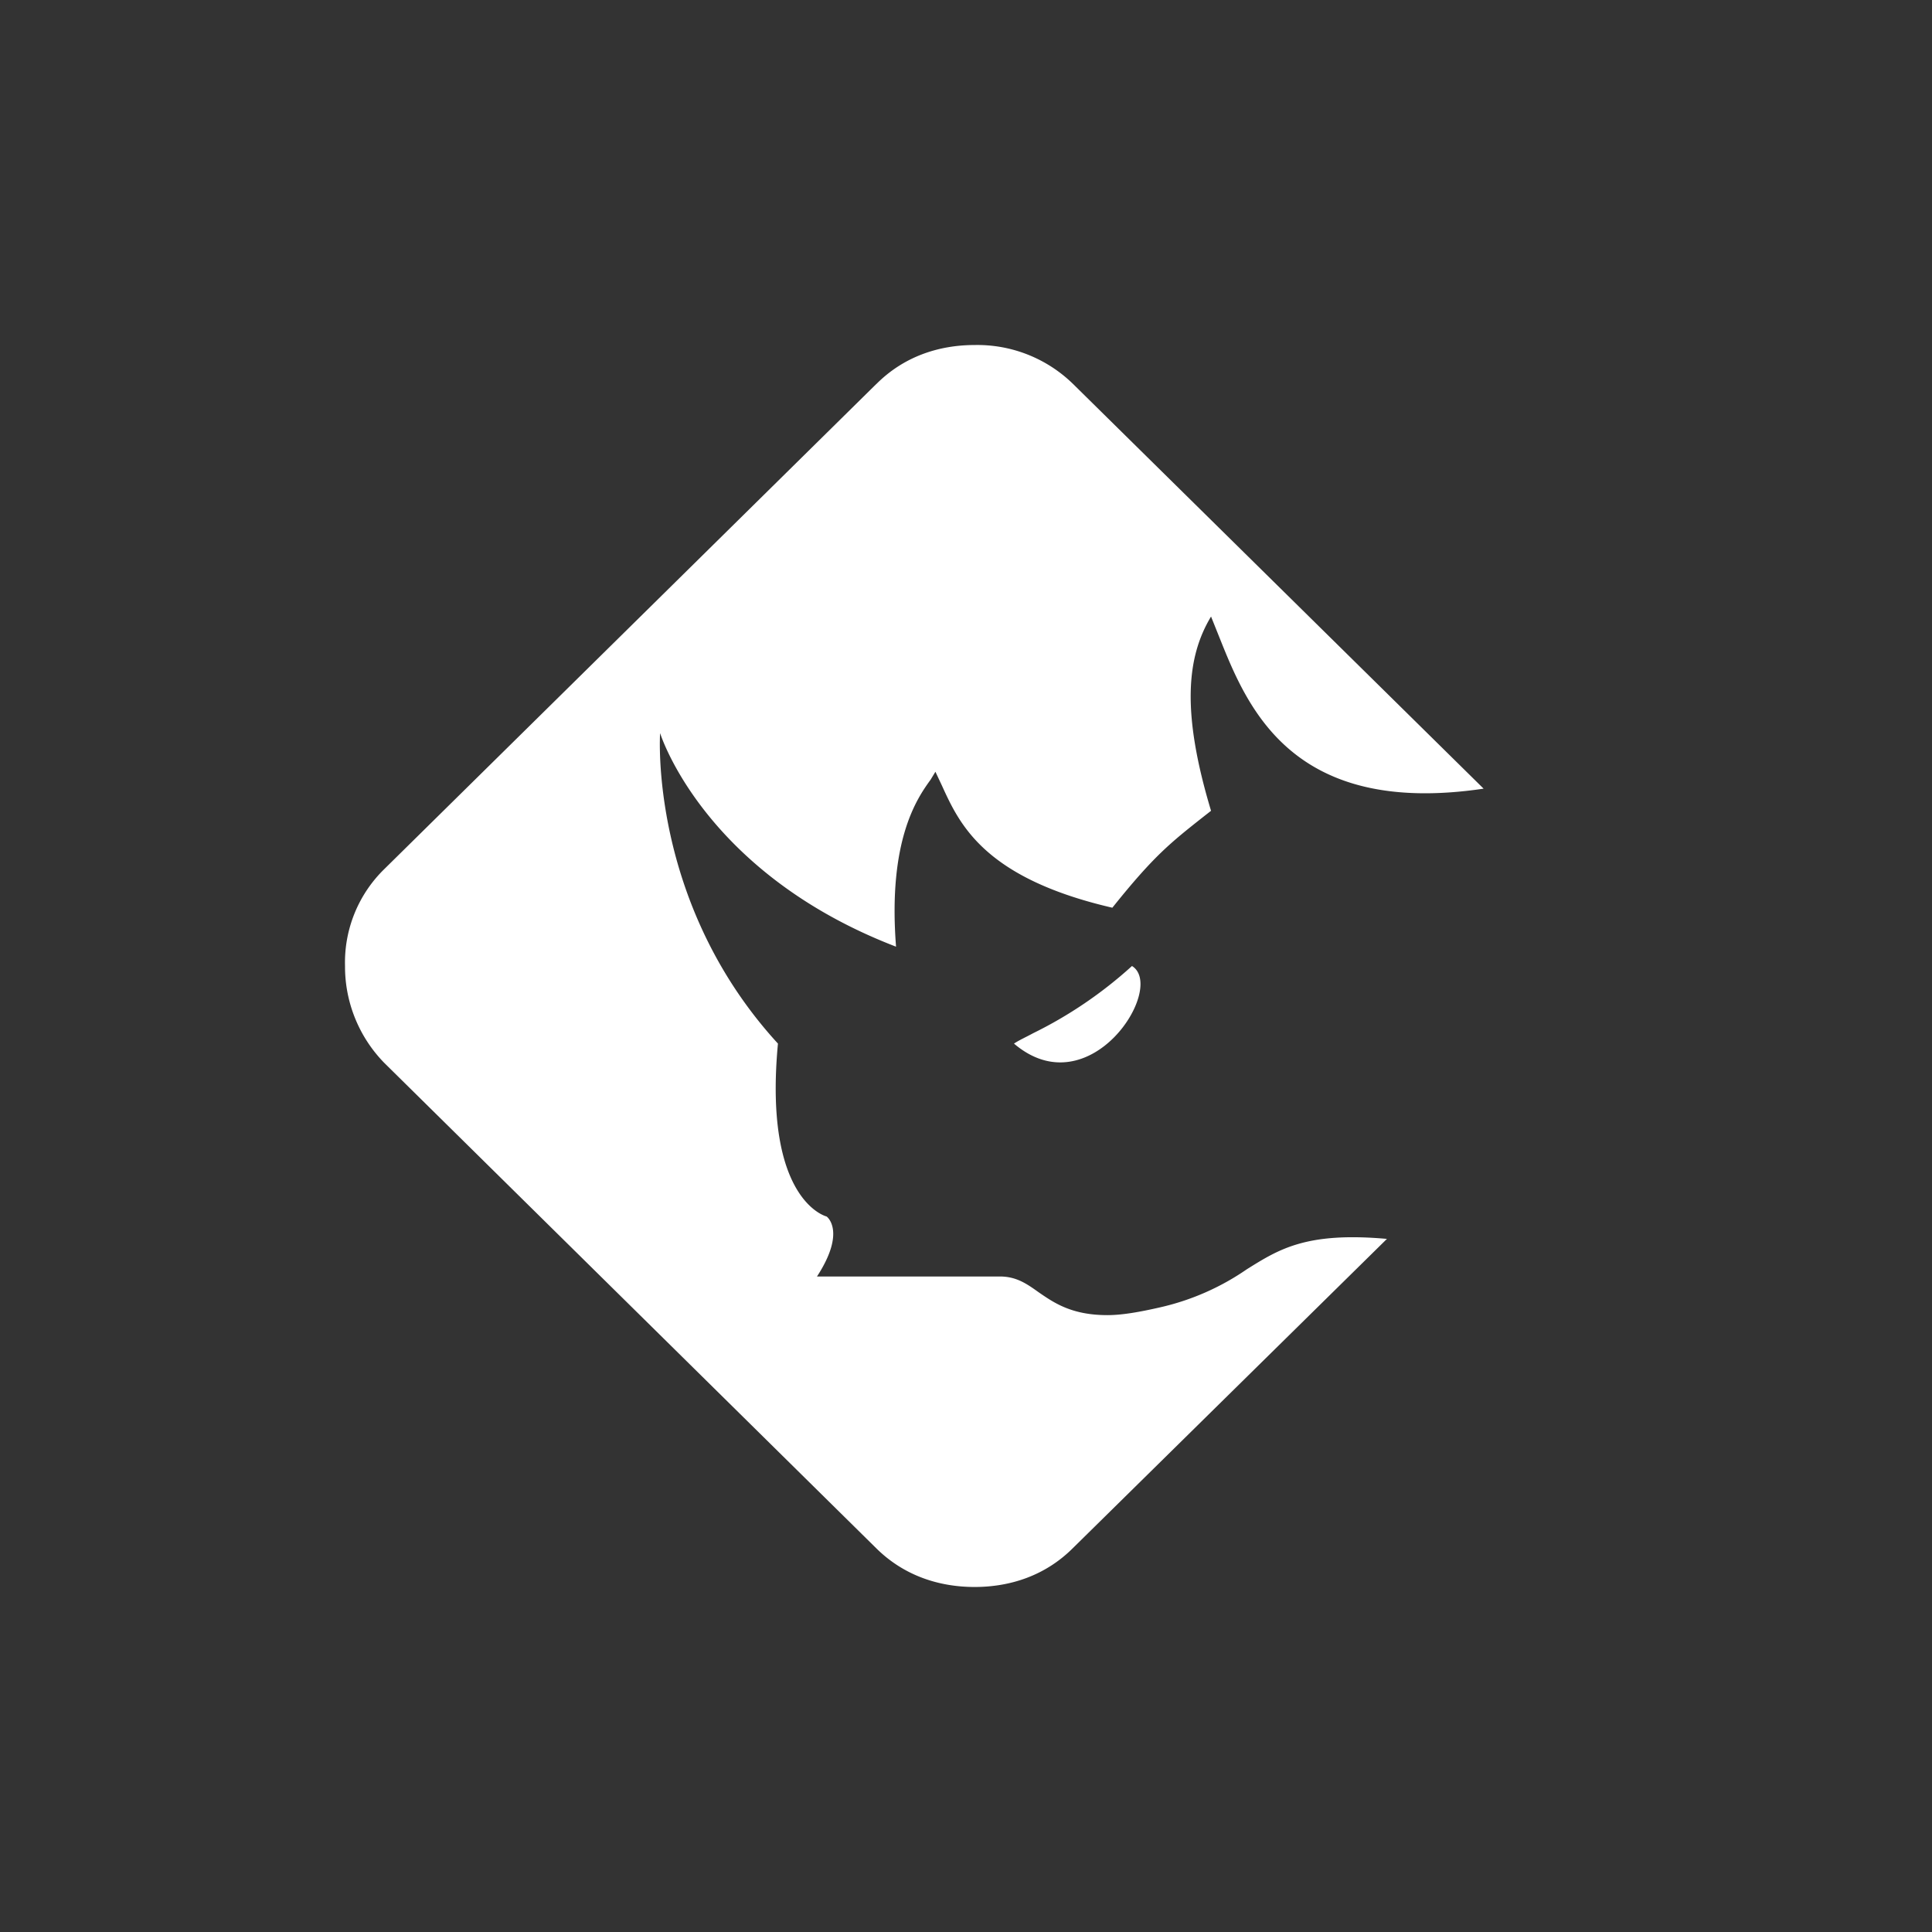 <svg xmlns="http://www.w3.org/2000/svg" width="24" height="24" fill="none" viewBox="0 0 24 24"><rect x="0" y="0" width="24" height="24" fill="#333333" stroke="none"/><path fill="#fff" d="m10.886 4.77-6.112 6.026A1.62 1.62 0 0 0 4.286 12c-.002.45.174.883.488 1.204l6.112 6.03c.347.343.784.48 1.221.48s.875-.137 1.222-.484l3.9-3.84c-1.003-.09-1.342.129-1.74.377a3.1 3.1 0 0 1-1.072.472c-.261.06-.48.098-.66.098-.441 0-.66-.15-.853-.283-.15-.107-.278-.197-.484-.197h-2.271c.368-.566.12-.745.12-.745s-.789-.19-.605-2.148C8.057 11.211 8.2 9.107 8.2 9.107s.535 1.732 2.931 2.653c-.103-1.32.261-1.843.429-2.074l.06-.099.081.172c.219.48.523 1.148 2.117 1.517.515-.643.716-.802 1.144-1.14l.082-.064c-.369-1.226-.304-1.908 0-2.413l.103.257c.343.857.891 2.237 3.283 1.881l-5.1-5.027a1.7 1.7 0 0 0-1.222-.484c-.437 0-.874.137-1.221.484"/><path fill="#fff" d="M12.832 12.836c-.086.047-.172.085-.236.128.943.802 1.894-.698 1.466-.964a5.3 5.3 0 0 1-1.23.836"/></svg>